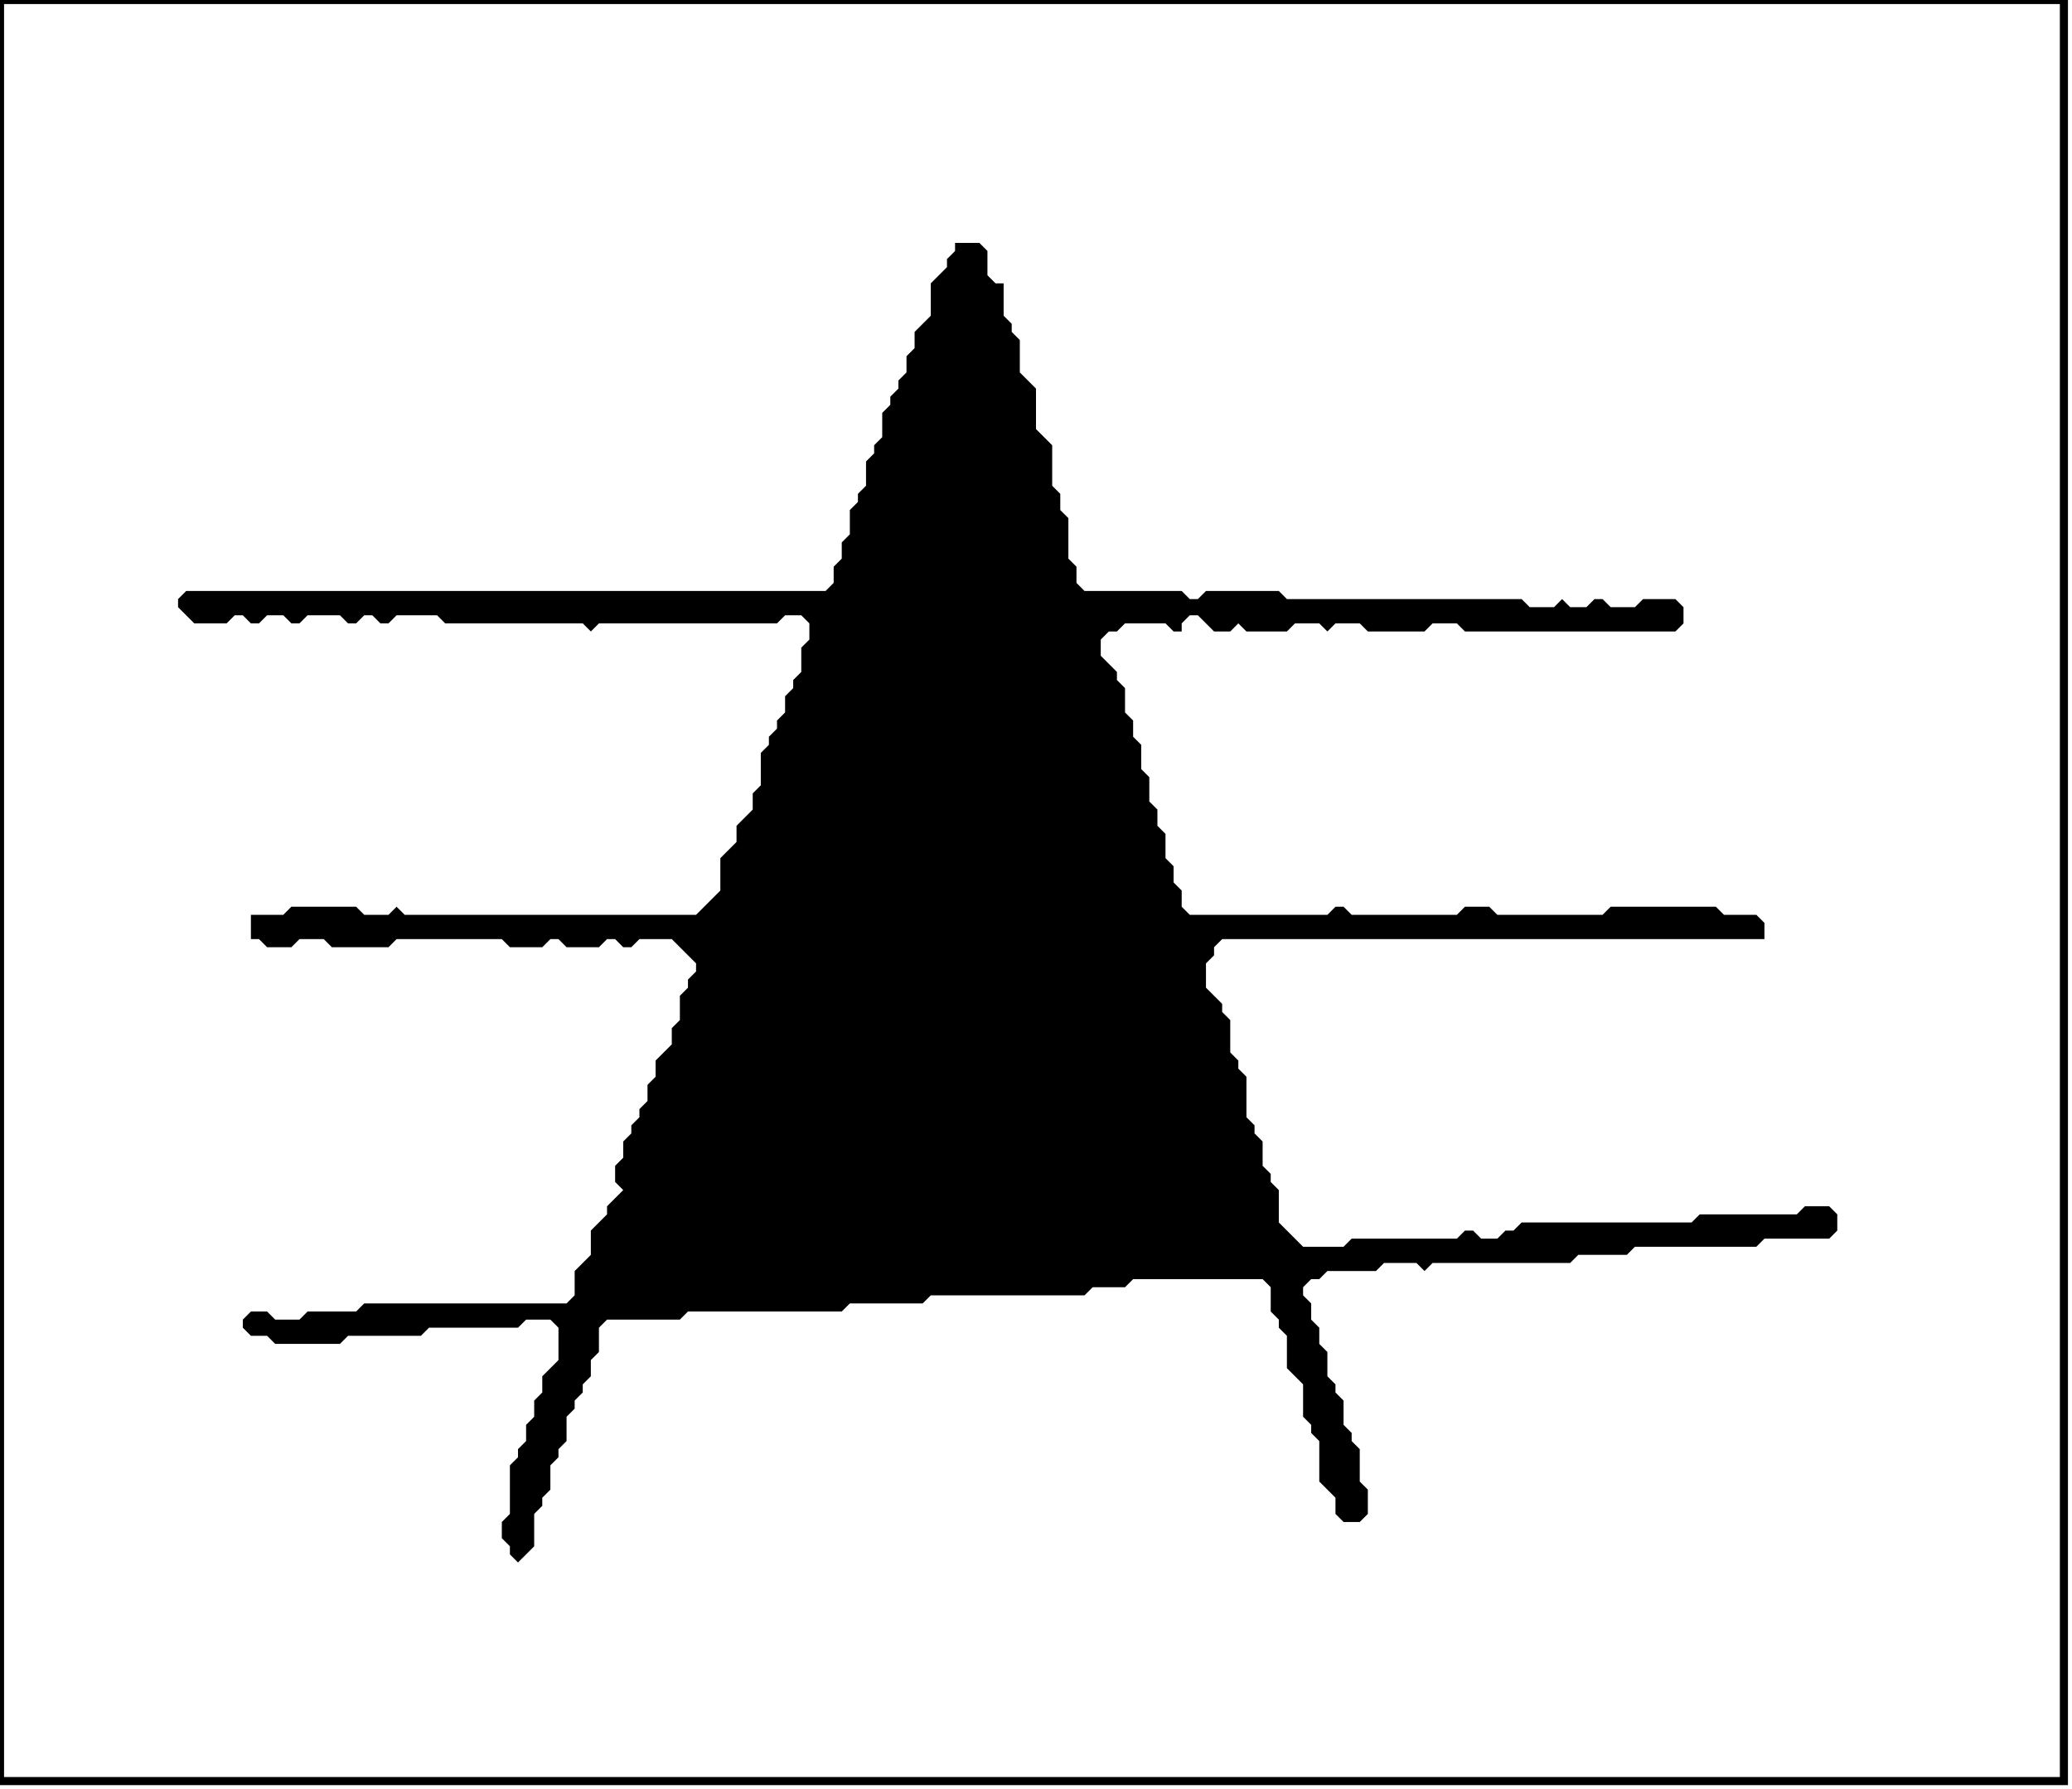 <?xml version='1.0' encoding='utf-8'?>
<svg width="256" height="221" xmlns="http://www.w3.org/2000/svg" viewBox="0 0 256 221"><rect width="256" height="221" fill="white" /><path d="M 118,30 L 118,31 L 117,32 L 117,33 L 115,35 L 115,39 L 113,41 L 113,43 L 112,44 L 112,46 L 111,47 L 111,48 L 110,49 L 110,50 L 109,51 L 109,54 L 108,55 L 108,56 L 107,57 L 107,60 L 106,61 L 106,62 L 105,63 L 105,66 L 104,67 L 104,69 L 103,70 L 103,72 L 102,73 L 23,73 L 22,74 L 22,75 L 24,77 L 28,77 L 29,76 L 30,76 L 31,77 L 32,77 L 33,76 L 35,76 L 36,77 L 37,77 L 38,76 L 42,76 L 43,77 L 44,77 L 45,76 L 46,76 L 47,77 L 48,77 L 49,76 L 54,76 L 55,77 L 72,77 L 73,78 L 74,77 L 96,77 L 97,76 L 99,76 L 100,77 L 100,79 L 99,80 L 99,83 L 98,84 L 98,85 L 97,86 L 97,88 L 96,89 L 96,90 L 95,91 L 95,92 L 94,93 L 94,97 L 93,98 L 93,100 L 91,102 L 91,104 L 89,106 L 89,110 L 86,113 L 50,113 L 49,112 L 48,113 L 45,113 L 44,112 L 36,112 L 35,113 L 31,113 L 31,116 L 32,116 L 33,117 L 36,117 L 37,116 L 40,116 L 41,117 L 48,117 L 49,116 L 62,116 L 63,117 L 67,117 L 68,116 L 69,116 L 70,117 L 74,117 L 75,116 L 76,116 L 77,117 L 78,117 L 79,116 L 83,116 L 86,119 L 86,120 L 85,121 L 85,122 L 84,123 L 84,126 L 83,127 L 83,129 L 81,131 L 81,133 L 80,134 L 80,136 L 79,137 L 79,138 L 78,139 L 78,140 L 77,141 L 77,143 L 76,144 L 76,146 L 77,147 L 75,149 L 75,150 L 73,152 L 73,155 L 71,157 L 71,160 L 70,161 L 45,161 L 44,162 L 38,162 L 37,163 L 34,163 L 33,162 L 31,162 L 30,163 L 30,164 L 31,165 L 33,165 L 34,166 L 42,166 L 43,165 L 52,165 L 53,164 L 64,164 L 65,163 L 68,163 L 69,164 L 69,168 L 67,170 L 67,172 L 66,173 L 66,175 L 65,176 L 65,178 L 64,179 L 64,180 L 63,181 L 63,187 L 62,188 L 62,190 L 63,191 L 63,192 L 64,193 L 66,191 L 66,187 L 67,186 L 67,185 L 68,184 L 68,181 L 69,180 L 69,179 L 70,178 L 70,175 L 71,174 L 71,173 L 72,172 L 72,171 L 73,170 L 73,168 L 74,167 L 74,164 L 75,163 L 84,163 L 85,162 L 104,162 L 105,161 L 114,161 L 115,160 L 134,160 L 135,159 L 139,159 L 140,158 L 156,158 L 157,159 L 157,162 L 158,163 L 158,164 L 159,165 L 159,169 L 161,171 L 161,175 L 162,176 L 162,177 L 163,178 L 163,183 L 165,185 L 165,187 L 166,188 L 168,188 L 169,187 L 169,184 L 168,183 L 168,179 L 167,178 L 167,177 L 166,176 L 166,173 L 165,172 L 165,171 L 164,170 L 164,167 L 163,166 L 163,164 L 162,163 L 162,161 L 161,160 L 161,159 L 162,158 L 163,158 L 164,157 L 170,157 L 171,156 L 175,156 L 176,157 L 177,156 L 194,156 L 195,155 L 201,155 L 202,154 L 217,154 L 218,153 L 226,153 L 227,152 L 227,150 L 226,149 L 223,149 L 222,150 L 210,150 L 209,151 L 188,151 L 187,152 L 186,152 L 185,153 L 183,153 L 182,152 L 181,152 L 180,153 L 167,153 L 166,154 L 161,154 L 158,151 L 158,147 L 157,146 L 157,145 L 156,144 L 156,141 L 155,140 L 155,139 L 154,138 L 154,133 L 153,132 L 153,131 L 152,130 L 152,126 L 151,125 L 151,124 L 149,122 L 149,119 L 150,118 L 150,117 L 151,116 L 218,116 L 218,114 L 217,113 L 213,113 L 212,112 L 199,112 L 198,113 L 185,113 L 184,112 L 181,112 L 180,113 L 167,113 L 166,112 L 165,112 L 164,113 L 147,113 L 146,112 L 146,110 L 145,109 L 145,107 L 144,106 L 144,103 L 143,102 L 143,100 L 142,99 L 142,96 L 141,95 L 141,92 L 140,91 L 140,89 L 139,88 L 139,85 L 138,84 L 138,83 L 136,81 L 136,79 L 137,78 L 138,78 L 139,77 L 144,77 L 145,78 L 146,78 L 146,77 L 147,76 L 148,76 L 150,78 L 152,78 L 153,77 L 154,78 L 159,78 L 160,77 L 163,77 L 164,78 L 165,77 L 168,77 L 169,78 L 176,78 L 177,77 L 180,77 L 181,78 L 207,78 L 208,77 L 208,75 L 207,74 L 203,74 L 202,75 L 199,75 L 198,74 L 197,74 L 196,75 L 194,75 L 193,74 L 192,75 L 189,75 L 188,74 L 159,74 L 158,73 L 149,73 L 148,74 L 147,74 L 146,73 L 134,73 L 133,72 L 133,70 L 132,69 L 132,64 L 131,63 L 131,61 L 130,60 L 130,55 L 128,53 L 128,48 L 126,46 L 126,42 L 125,41 L 125,40 L 124,39 L 124,35 L 123,35 L 122,34 L 122,31 L 121,30 Z" fill="black" /><path d="M 0,0 L 0,220 L 255,220 L 255,0 Z" fill="none" stroke="black" stroke-width="1" /></svg>